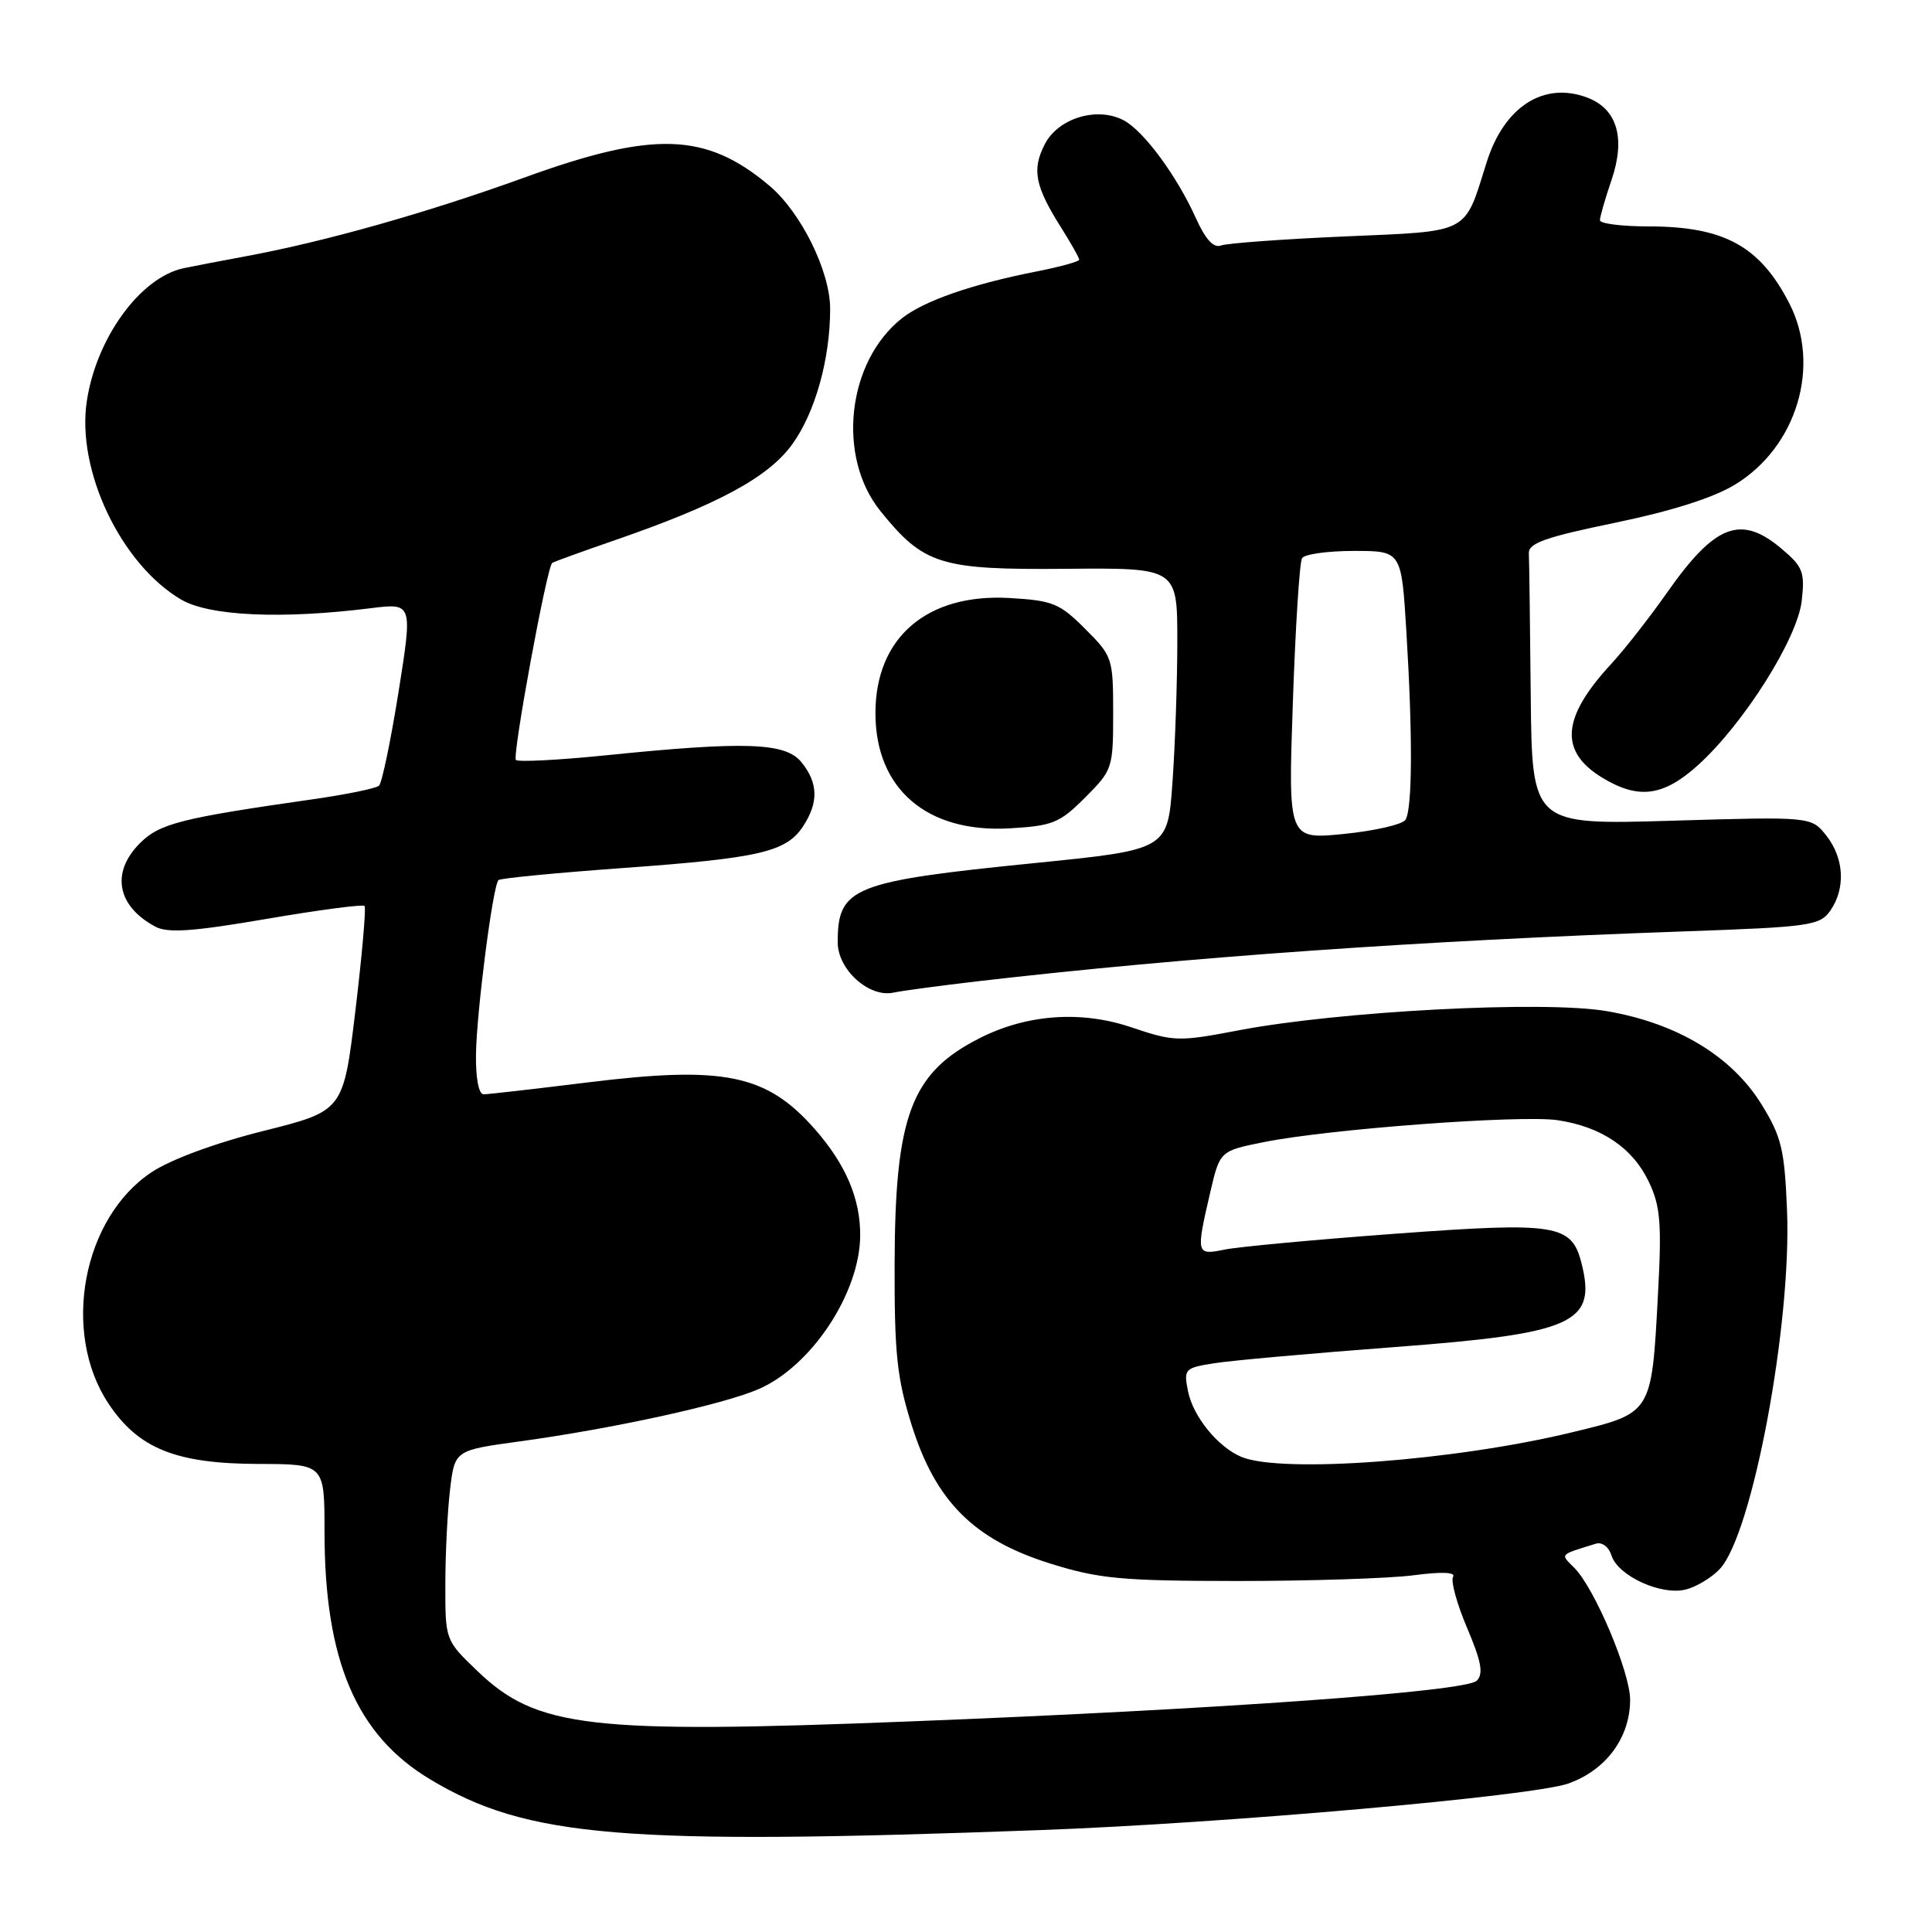 <?xml version="1.0" encoding="UTF-8" standalone="no"?>
<!DOCTYPE svg PUBLIC "-//W3C//DTD SVG 1.1//EN" "http://www.w3.org/Graphics/SVG/1.1/DTD/svg11.dtd" >
<svg xmlns="http://www.w3.org/2000/svg" xmlns:xlink="http://www.w3.org/1999/xlink" version="1.1" viewBox="0 0 256 256">
 <g >
 <path fill="currentColor"
d=" M 138.00 242.49 C 162.44 241.59 203.13 238.00 207.83 236.32 C 212.83 234.53 215.99 230.24 216.00 225.23 C 216.00 221.57 211.29 210.43 208.60 207.74 C 206.73 205.87 206.55 206.07 211.45 204.55 C 212.28 204.29 213.17 204.96 213.53 206.11 C 214.39 208.82 220.11 211.44 223.37 210.62 C 224.78 210.27 226.82 209.04 227.89 207.89 C 232.21 203.25 237.41 175.47 236.79 160.35 C 236.46 152.30 236.06 150.63 233.42 146.35 C 229.46 139.93 222.17 135.55 212.83 133.97 C 204.47 132.56 177.48 133.98 164.15 136.52 C 156.14 138.05 155.56 138.03 149.87 136.11 C 143.25 133.88 136.07 134.39 129.83 137.55 C 120.72 142.16 118.59 147.81 118.54 167.50 C 118.51 179.39 118.85 182.60 120.80 188.83 C 123.98 198.96 129.06 204.02 139.17 207.18 C 145.63 209.20 148.58 209.48 164.00 209.49 C 173.62 209.49 184.12 209.15 187.32 208.73 C 191.04 208.24 192.92 208.32 192.54 208.94 C 192.21 209.48 193.04 212.52 194.40 215.71 C 196.29 220.17 196.59 221.78 195.68 222.70 C 194.25 224.15 161.79 226.48 120.50 228.10 C 78.10 229.77 71.12 228.96 63.27 221.43 C 59.00 217.34 59.00 217.34 59.01 209.92 C 59.01 205.84 59.30 200.18 59.64 197.33 C 60.26 192.17 60.26 192.17 68.88 190.99 C 81.29 189.29 95.86 186.10 100.53 184.06 C 107.54 181.01 113.93 171.33 113.98 163.72 C 114.01 158.84 112.07 154.29 107.98 149.63 C 101.58 142.34 95.96 141.19 77.84 143.43 C 70.87 144.29 64.68 145.00 64.09 145.00 C 63.43 145.00 63.03 142.90 63.07 139.75 C 63.14 134.15 65.30 117.36 66.05 116.62 C 66.30 116.37 73.70 115.66 82.50 115.02 C 100.65 113.71 104.18 112.90 106.42 109.48 C 108.48 106.33 108.42 103.74 106.20 101.00 C 104.08 98.38 98.76 98.20 80.20 100.09 C 73.99 100.72 68.66 100.99 68.36 100.70 C 67.85 100.18 72.46 75.11 73.17 74.59 C 73.35 74.45 77.10 73.09 81.50 71.57 C 95.13 66.86 101.81 63.25 104.97 58.88 C 108.01 54.68 110.00 47.58 110.00 40.92 C 110.00 35.95 106.14 28.13 101.93 24.59 C 93.55 17.54 86.62 17.31 69.50 23.52 C 56.66 28.17 43.02 32.03 32.50 33.97 C 29.20 34.58 25.52 35.29 24.33 35.54 C 18.60 36.75 12.75 44.79 11.50 53.18 C 10.12 62.34 16.04 74.77 24.01 79.45 C 27.74 81.63 37.29 82.07 49.13 80.59 C 54.68 79.90 54.68 79.90 52.81 91.68 C 51.77 98.17 50.61 103.76 50.22 104.11 C 49.82 104.47 45.90 105.27 41.50 105.90 C 23.95 108.41 21.15 109.12 18.54 111.73 C 14.66 115.61 15.50 120.08 20.61 122.80 C 22.24 123.66 25.59 123.43 35.32 121.76 C 42.26 120.57 48.10 119.80 48.31 120.05 C 48.52 120.30 47.98 126.51 47.10 133.85 C 45.50 147.20 45.50 147.20 34.93 149.85 C 28.54 151.45 22.66 153.62 20.09 155.32 C 10.94 161.38 8.11 176.52 14.36 185.96 C 18.32 191.94 23.29 193.95 34.25 193.98 C 43.00 194.00 43.00 194.00 43.00 202.95 C 43.00 220.04 47.21 229.91 57.01 235.78 C 69.86 243.49 82.50 244.53 138.00 242.49 Z  M 129.50 130.03 C 157.22 126.82 188.00 124.65 223.27 123.41 C 239.85 122.83 241.14 122.64 242.52 120.67 C 244.57 117.74 244.37 113.74 242.01 110.74 C 240.01 108.20 240.01 108.20 221.51 108.75 C 203.00 109.30 203.00 109.30 202.83 92.15 C 202.74 82.72 202.63 74.24 202.58 73.32 C 202.52 71.97 204.75 71.18 214.00 69.27 C 221.50 67.72 227.04 65.96 229.92 64.20 C 238.11 59.20 241.32 48.45 237.10 40.21 C 233.20 32.60 228.44 30.00 218.43 30.00 C 214.90 30.00 212.00 29.63 212.00 29.18 C 212.00 28.73 212.69 26.33 213.54 23.84 C 215.42 18.31 214.29 14.44 210.34 12.94 C 204.57 10.75 199.31 14.12 196.99 21.50 C 193.97 31.12 194.96 30.60 178.17 31.33 C 169.95 31.69 162.58 32.23 161.78 32.53 C 160.81 32.90 159.73 31.73 158.45 28.88 C 155.93 23.29 151.56 17.37 148.93 15.96 C 145.42 14.08 140.24 15.63 138.45 19.09 C 136.70 22.48 137.13 24.66 140.65 30.23 C 141.94 32.28 143.00 34.16 143.00 34.41 C 143.00 34.66 140.41 35.37 137.25 35.99 C 128.74 37.67 122.44 39.87 119.53 42.16 C 112.24 47.89 110.83 60.51 116.67 67.73 C 122.41 74.84 124.59 75.52 141.25 75.37 C 156.00 75.24 156.00 75.24 156.00 84.97 C 156.00 90.32 155.71 98.72 155.36 103.64 C 154.73 112.59 154.73 112.59 137.11 114.36 C 112.93 116.79 111.00 117.57 111.00 124.86 C 111.00 128.47 115.14 132.21 118.37 131.53 C 119.54 131.28 124.55 130.61 129.50 130.03 Z  M 143.78 105.68 C 147.41 102.06 147.50 101.78 147.50 94.50 C 147.50 87.22 147.41 86.94 143.78 83.32 C 140.41 79.94 139.48 79.57 133.78 79.24 C 122.82 78.61 116.00 84.47 116.00 94.50 C 116.00 104.53 122.82 110.39 133.78 109.76 C 139.48 109.43 140.41 109.06 143.78 105.68 Z  M 225.00 101.38 C 231.05 95.91 238.18 84.62 238.74 79.60 C 239.17 75.79 238.90 75.09 236.03 72.68 C 230.66 68.16 227.25 69.47 220.91 78.50 C 218.59 81.80 215.25 86.08 213.47 88.00 C 206.93 95.08 206.58 99.55 212.28 103.03 C 217.10 105.97 220.39 105.54 225.00 101.38 Z  M 164.50 193.05 C 161.39 191.76 158.09 187.71 157.42 184.35 C 156.83 181.41 156.97 181.26 160.86 180.64 C 163.10 180.28 173.83 179.32 184.71 178.50 C 208.51 176.71 211.56 175.35 209.57 167.43 C 208.26 162.21 206.31 161.90 184.95 163.47 C 174.25 164.26 164.04 165.21 162.25 165.58 C 158.50 166.35 158.46 166.19 160.36 158.00 C 161.64 152.50 161.64 152.50 167.55 151.32 C 176.21 149.59 201.55 147.71 206.39 148.43 C 212.20 149.30 216.34 152.10 218.47 156.58 C 220.02 159.84 220.20 162.04 219.69 171.51 C 218.84 187.39 218.95 187.21 208.34 189.78 C 192.75 193.56 169.86 195.26 164.50 193.05 Z  M 171.31 93.07 C 171.65 83.08 172.20 74.48 172.53 73.96 C 172.85 73.43 175.95 73.00 179.41 73.00 C 185.70 73.00 185.70 73.00 186.35 83.66 C 187.20 97.53 187.15 107.22 186.23 108.63 C 185.83 109.25 182.16 110.09 178.09 110.50 C 170.68 111.24 170.68 111.24 171.31 93.07 Z "/>
</g>
</svg>